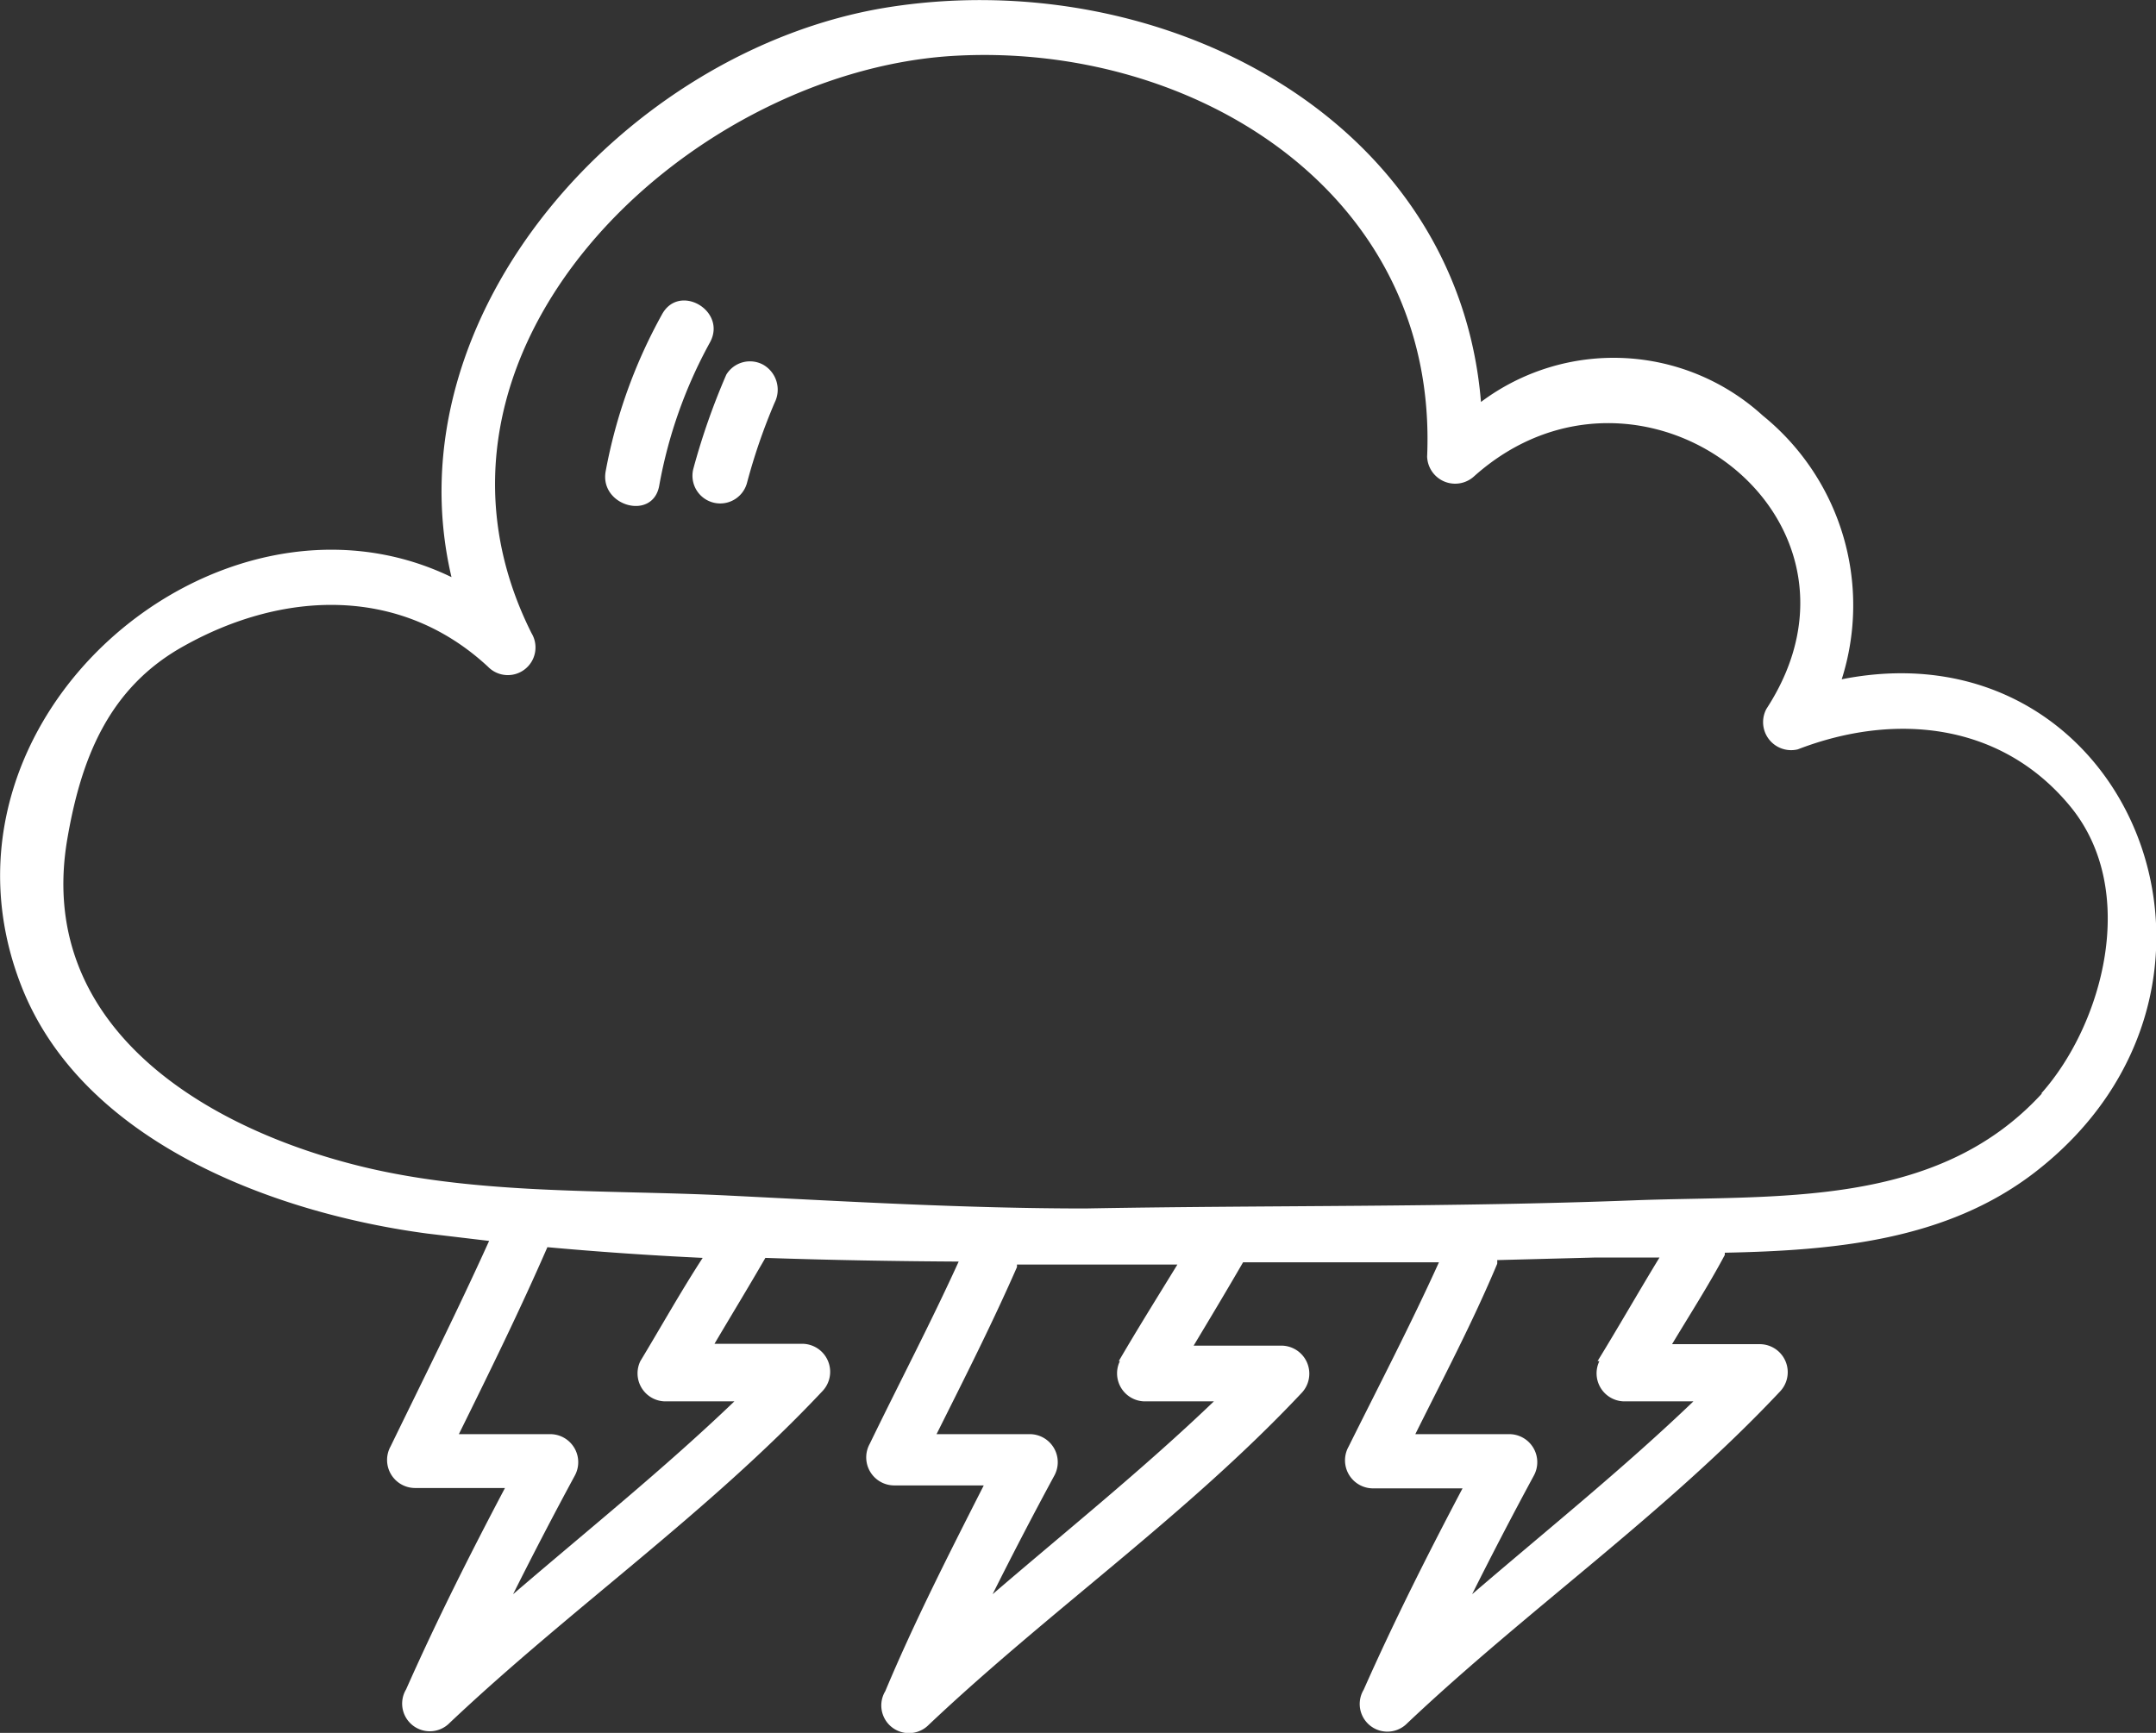 <?xml version="1.0" ?><svg viewBox="0 0 58.45 46.99" xmlns="http://www.w3.org/2000/svg"><rect x="0" y="0" width="58.45" height="46.99" fill="#333333" stroke="none"/><defs><style>.cls-1{fill:#fff;}</style></defs><title/><g data-name="Layer 2" id="Layer_2"><g id="icon"><path class="cls-1" d="M49.93,18.42a6.62,6.62,0,0,0-2.14-7.15,6,6,0,0,0-7.64-.37C39.51,3.15,31.4-1,24,.21c-7,1.16-13.44,8.3-11.76,15.44C5.92,12.59-2.25,19.51.58,26.74c1.66,4.24,6.87,6.16,11,6.71l1.68.2c-.85,1.88-1.77,3.72-2.67,5.57a.76.76,0,0,0,.65,1.13c.82,0,1.63,0,2.45,0-.95,1.8-1.86,3.61-2.68,5.46a.75.75,0,0,0,1.18.91c3.29-3.11,7-5.69,10.11-9a.76.76,0,0,0-.53-1.28l-2.4,0c.46-.78.93-1.55,1.38-2.33,1.75.06,3.5.09,5.24.1-.76,1.67-1.61,3.29-2.41,4.94a.76.76,0,0,0,.65,1.13c.82,0,1.63,0,2.44,0C25.7,42.19,24.78,44,24,45.86a.75.75,0,0,0,1.18.91c3.29-3.11,7-5.69,10.11-9a.76.76,0,0,0-.53-1.28c-.8,0-1.6,0-2.4,0,.45-.75.9-1.5,1.34-2.26v0l5.31,0c-.77,1.7-1.63,3.35-2.45,5a.76.76,0,0,0,.65,1.13c.82,0,1.63,0,2.44,0-.95,1.8-1.86,3.61-2.68,5.46a.75.75,0,0,0,1.18.91c3.29-3.11,7-5.69,10.11-9a.76.76,0,0,0-.53-1.28c-.8,0-1.6,0-2.4,0,.48-.8,1-1.61,1.43-2.42,0,0,0,0,0-.06,3-.06,6-.34,8.38-2.16C61.72,26.76,57.75,16.87,49.93,18.42ZM17.36,36.91A.76.76,0,0,0,18,38c.64,0,1.27,0,1.91,0-1.93,1.85-4,3.51-6,5.23q.81-1.62,1.67-3.21a.76.76,0,0,0-.65-1.13l-2.49,0c.83-1.68,1.65-3.35,2.4-5.07q2.09.19,4.21.29C18.47,35,17.91,36,17.36,36.91Zm13,0A.76.76,0,0,0,31,38c.64,0,1.27,0,1.91,0-1.93,1.85-4,3.51-6,5.23q.81-1.62,1.67-3.21a.76.76,0,0,0-.65-1.13H25.39c.75-1.5,1.51-3,2.18-4.53a.71.71,0,0,0,0-.07H29.4l2.52,0C31.4,35.14,30.86,36,30.33,36.91Zm13,0A.76.76,0,0,0,44,38c.64,0,1.27,0,1.91,0-1.93,1.85-4,3.51-6,5.23q.81-1.62,1.67-3.21a.76.76,0,0,0-.65-1.13H38.37c.76-1.53,1.54-3,2.22-4.62a.74.74,0,0,0,0-.1l2.67-.07,1.73,0C44.44,35,43.87,36,43.31,36.91Zm12-7.26c-2.87,3.14-7.21,2.75-11.08,2.9-4.95.19-9.9.13-14.86.22-3.23,0-6.45-.19-9.67-.35-3.39-.17-7,0-10.27-.87C5.27,30.44,1,27.68,1.82,22.78,2.19,20.6,2.93,18.65,5,17.51c2.67-1.49,5.85-1.64,8.23.57a.75.75,0,0,0,1.18-.91C10.59,9.55,18.57,2,25.77,1.52,32.33,1.1,39,5.22,38.69,12.38a.76.76,0,0,0,1.28.53c4.49-4,11.32,1.09,7.92,6.31a.76.76,0,0,0,.85,1.1c2.59-1,5.49-.75,7.38,1.54S57,27.79,55.34,29.65Z"/><path class="cls-1" d="M17.95,8.52a14,14,0,0,0-1.53,4.26c-.17.94,1.27,1.35,1.45.4a12.72,12.72,0,0,1,1.38-3.9C19.71,8.43,18.42,7.67,17.95,8.52Z"/><path class="cls-1" d="M20.69,9.89a.75.75,0,0,0-1,.27,18.62,18.62,0,0,0-.89,2.54.75.75,0,0,0,1.45.4A16,16,0,0,1,21,10.92.78.78,0,0,0,20.69,9.89Z"/></g></g></svg>